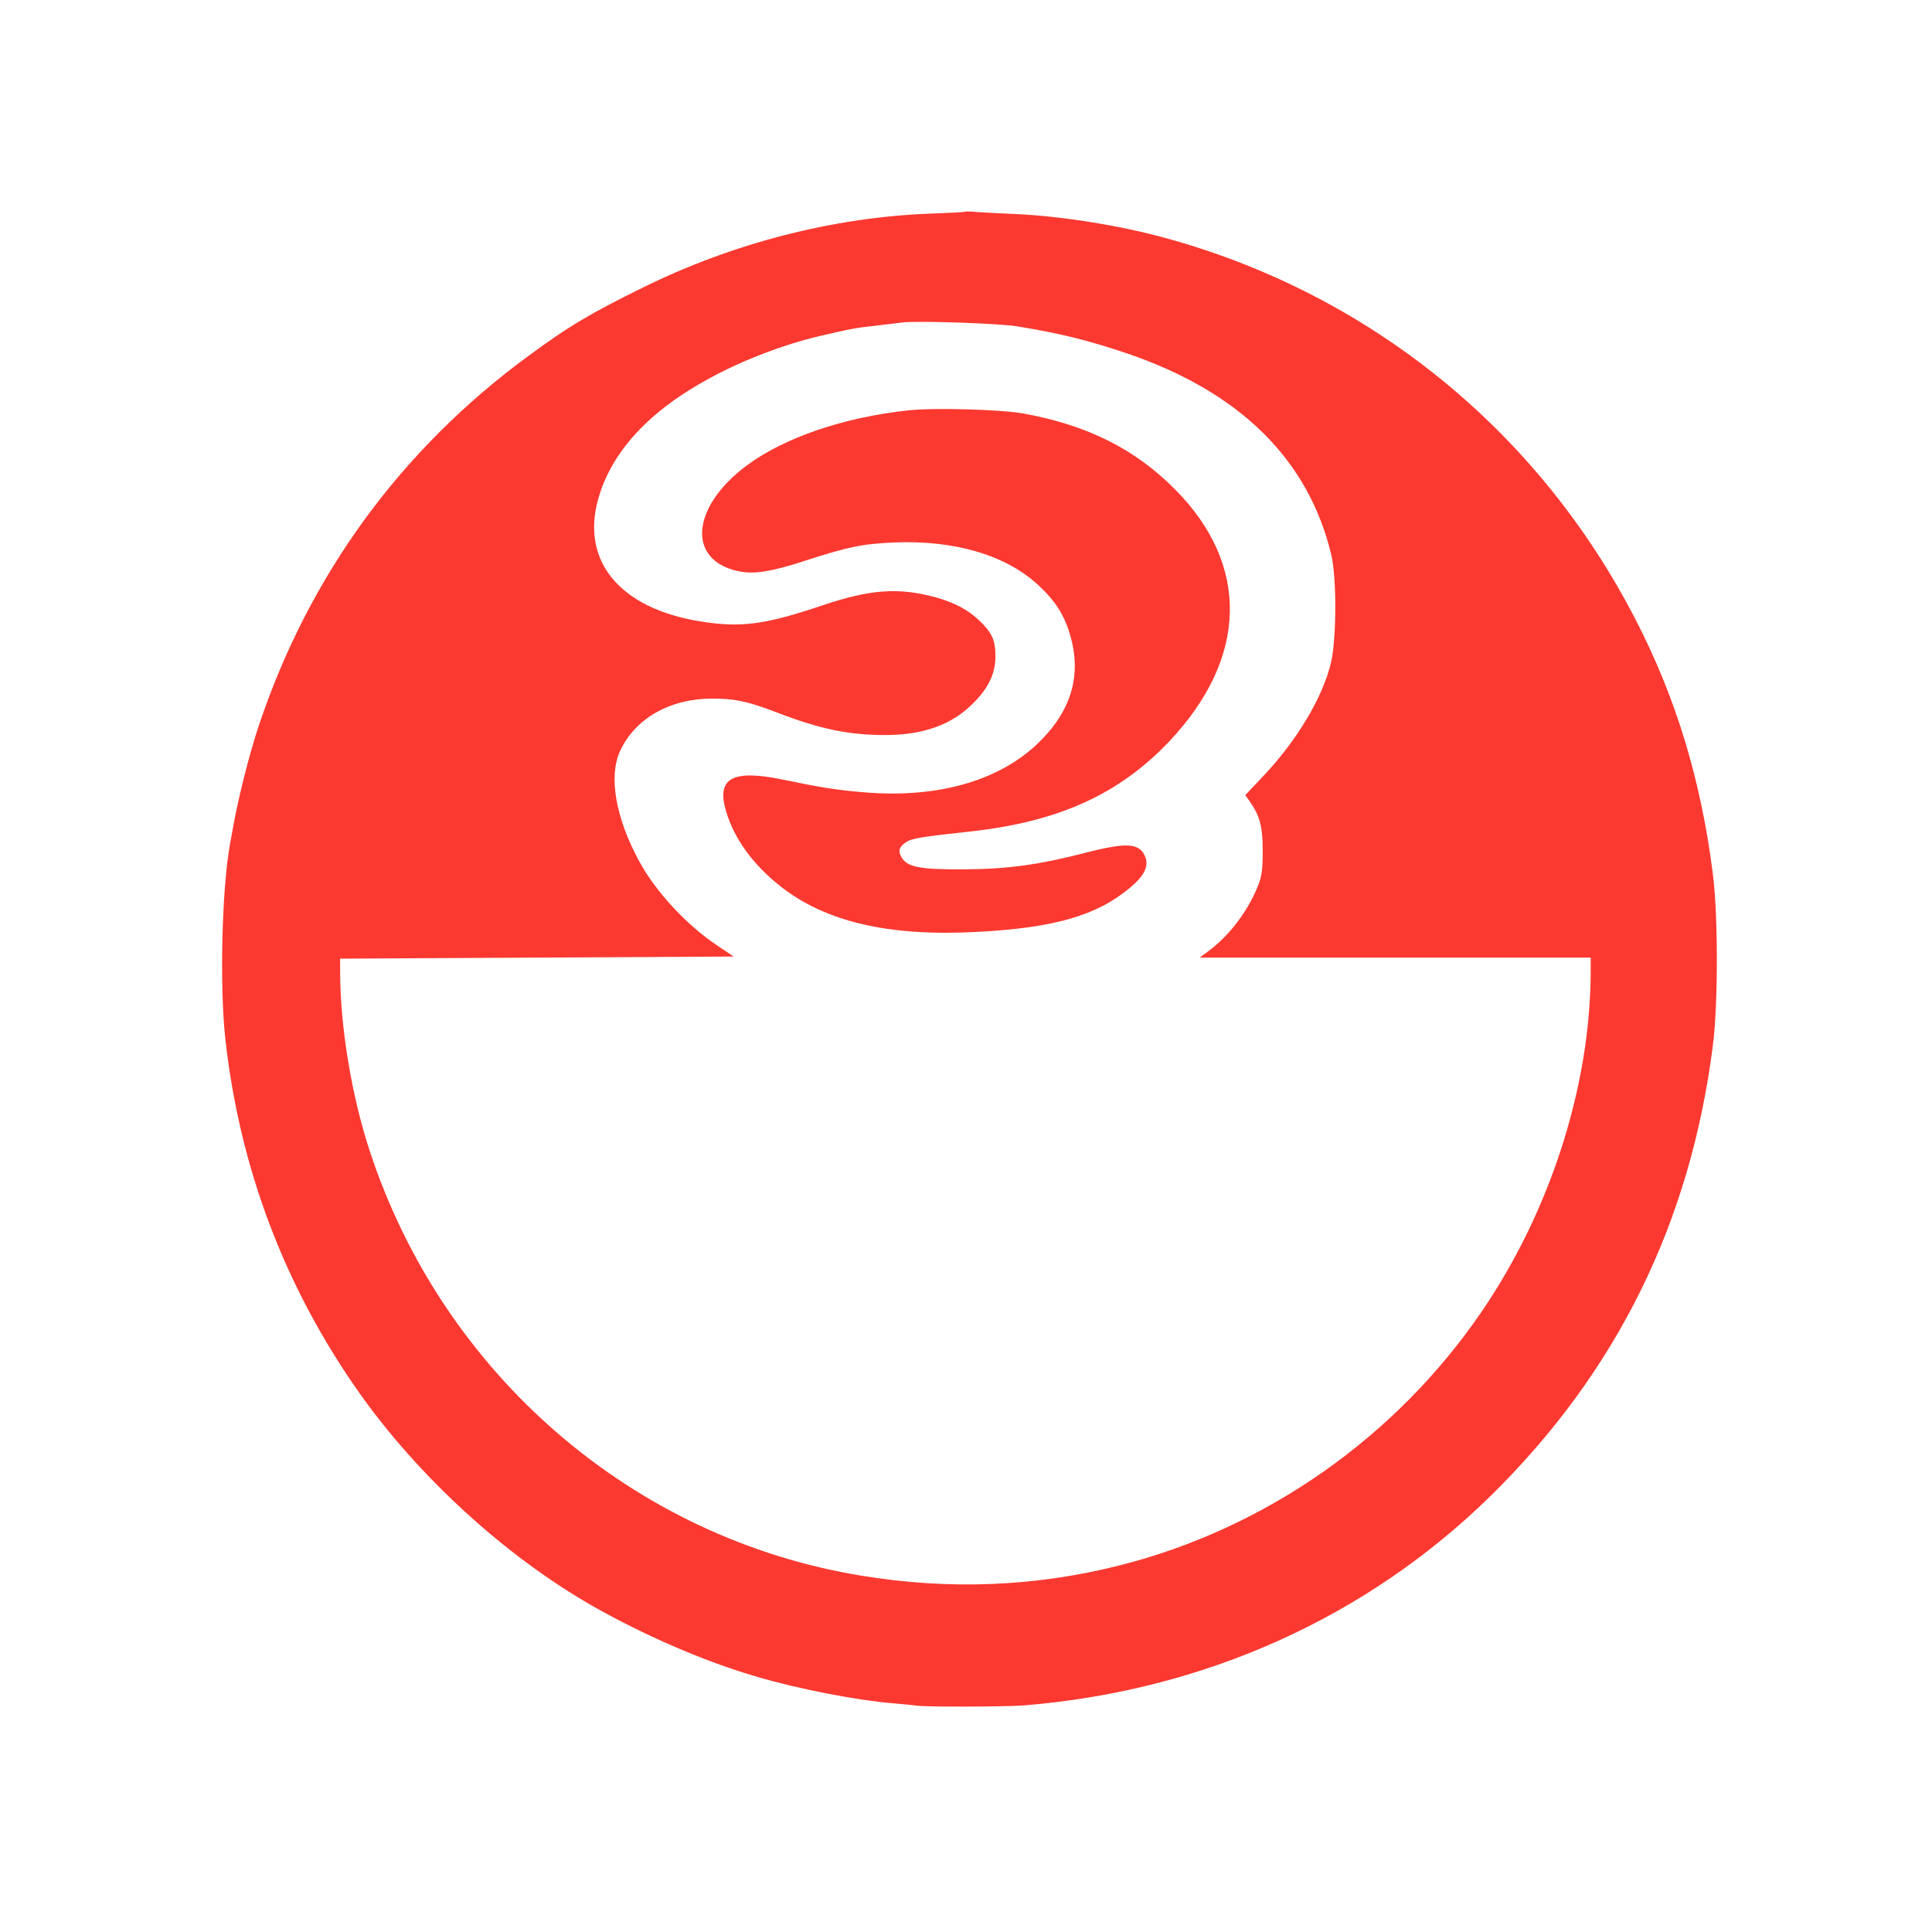 <svg width="60" height="60" viewBox="0 0 60 60" fill="none" xmlns="http://www.w3.org/2000/svg">
<path d="M29.958 6.576C29.945 6.589 29.458 6.615 28.878 6.635C25.887 6.747 22.764 7.551 19.984 8.921C18.298 9.751 17.652 10.14 16.407 11.056C12.441 13.968 9.601 17.868 8.04 22.526C7.737 23.428 7.362 24.924 7.203 25.885C7.177 26.03 7.144 26.208 7.131 26.281C6.887 27.697 6.821 30.648 6.999 32.276C7.447 36.288 8.844 39.97 11.15 43.245C12.994 45.853 15.662 48.298 18.363 49.852C19.964 50.768 21.855 51.592 23.482 52.066C24.793 52.455 26.638 52.81 27.725 52.896C28.035 52.922 28.358 52.955 28.45 52.968C28.707 53.015 31.263 53.008 31.81 52.962C37.39 52.507 42.443 50.234 46.297 46.453C50.21 42.606 52.496 37.974 53.194 32.473C53.359 31.189 53.359 28.422 53.194 27.137C52.825 24.225 52.048 21.662 50.789 19.232C47.766 13.362 42.508 9.106 36.151 7.38C34.728 6.991 32.91 6.708 31.546 6.648C31.058 6.629 30.505 6.596 30.321 6.583C30.136 6.563 29.971 6.563 29.958 6.576ZM31.579 10.133C32.923 10.351 33.792 10.568 35.005 10.977C38.503 12.169 40.631 14.264 41.342 17.222C41.514 17.927 41.507 19.811 41.342 20.549C41.092 21.643 40.275 23.006 39.215 24.12L38.674 24.693L38.799 24.871C39.122 25.325 39.215 25.655 39.215 26.412C39.215 27.005 39.188 27.203 39.069 27.506C38.76 28.29 38.167 29.074 37.515 29.548L37.258 29.739H43.325H49.4V30.181C49.393 33.738 48.135 37.638 46 40.754C43.339 44.641 39.307 47.468 34.774 48.614C32.172 49.273 29.504 49.385 26.77 48.937C19.668 47.784 13.758 42.685 11.479 35.734C10.919 34.028 10.563 31.88 10.563 30.168V29.772L16.677 29.739L22.784 29.706L22.264 29.357C21.322 28.725 20.373 27.704 19.859 26.762C19.114 25.398 18.89 24.1 19.266 23.303C19.74 22.302 20.814 21.695 22.125 21.695C22.837 21.695 23.225 21.781 24.135 22.13C25.472 22.644 26.361 22.828 27.508 22.828C28.674 22.822 29.55 22.512 30.202 21.86C30.696 21.379 30.914 20.918 30.914 20.384C30.914 19.89 30.815 19.66 30.426 19.284C30.077 18.942 29.642 18.711 29.043 18.546C27.89 18.237 27.027 18.303 25.551 18.797C23.759 19.403 23.001 19.502 21.743 19.297C19.259 18.895 18.041 17.439 18.574 15.509C18.983 14.034 20.162 12.755 22.059 11.734C23.094 11.174 24.339 10.7 25.452 10.437C26.447 10.206 26.552 10.186 27.198 10.114C27.541 10.074 27.916 10.028 28.021 10.015C28.436 9.956 31.012 10.041 31.579 10.133Z" fill="#FB3930"/>
<path d="M28.233 12.742C26.21 12.953 24.326 13.599 23.166 14.475C21.434 15.779 21.335 17.439 22.982 17.749C23.437 17.835 23.977 17.749 24.985 17.42C26.349 16.978 26.764 16.893 27.765 16.847C29.649 16.768 31.25 17.242 32.251 18.177C32.792 18.678 33.075 19.133 33.253 19.791C33.595 21.037 33.239 22.143 32.185 23.131C30.96 24.271 29.082 24.792 26.849 24.607C25.973 24.535 25.492 24.456 24.28 24.205C22.725 23.889 22.238 24.172 22.554 25.213C22.811 26.057 23.377 26.84 24.221 27.512C25.624 28.626 27.587 29.087 30.328 28.942C32.726 28.817 34.05 28.441 35.091 27.572C35.532 27.203 35.677 26.913 35.572 26.623C35.4 26.182 35.012 26.149 33.734 26.478C32.251 26.86 31.29 26.992 29.899 26.999C28.549 27.005 28.16 26.926 27.989 26.61C27.884 26.419 27.93 26.287 28.147 26.149C28.318 26.037 28.575 25.991 30.163 25.819C32.89 25.516 34.768 24.66 36.323 23.013C38.76 20.424 38.82 17.538 36.487 15.193C35.236 13.935 33.753 13.197 31.777 12.841C31.066 12.716 29.056 12.657 28.233 12.742Z" fill="#FB3930"/>
</svg>
